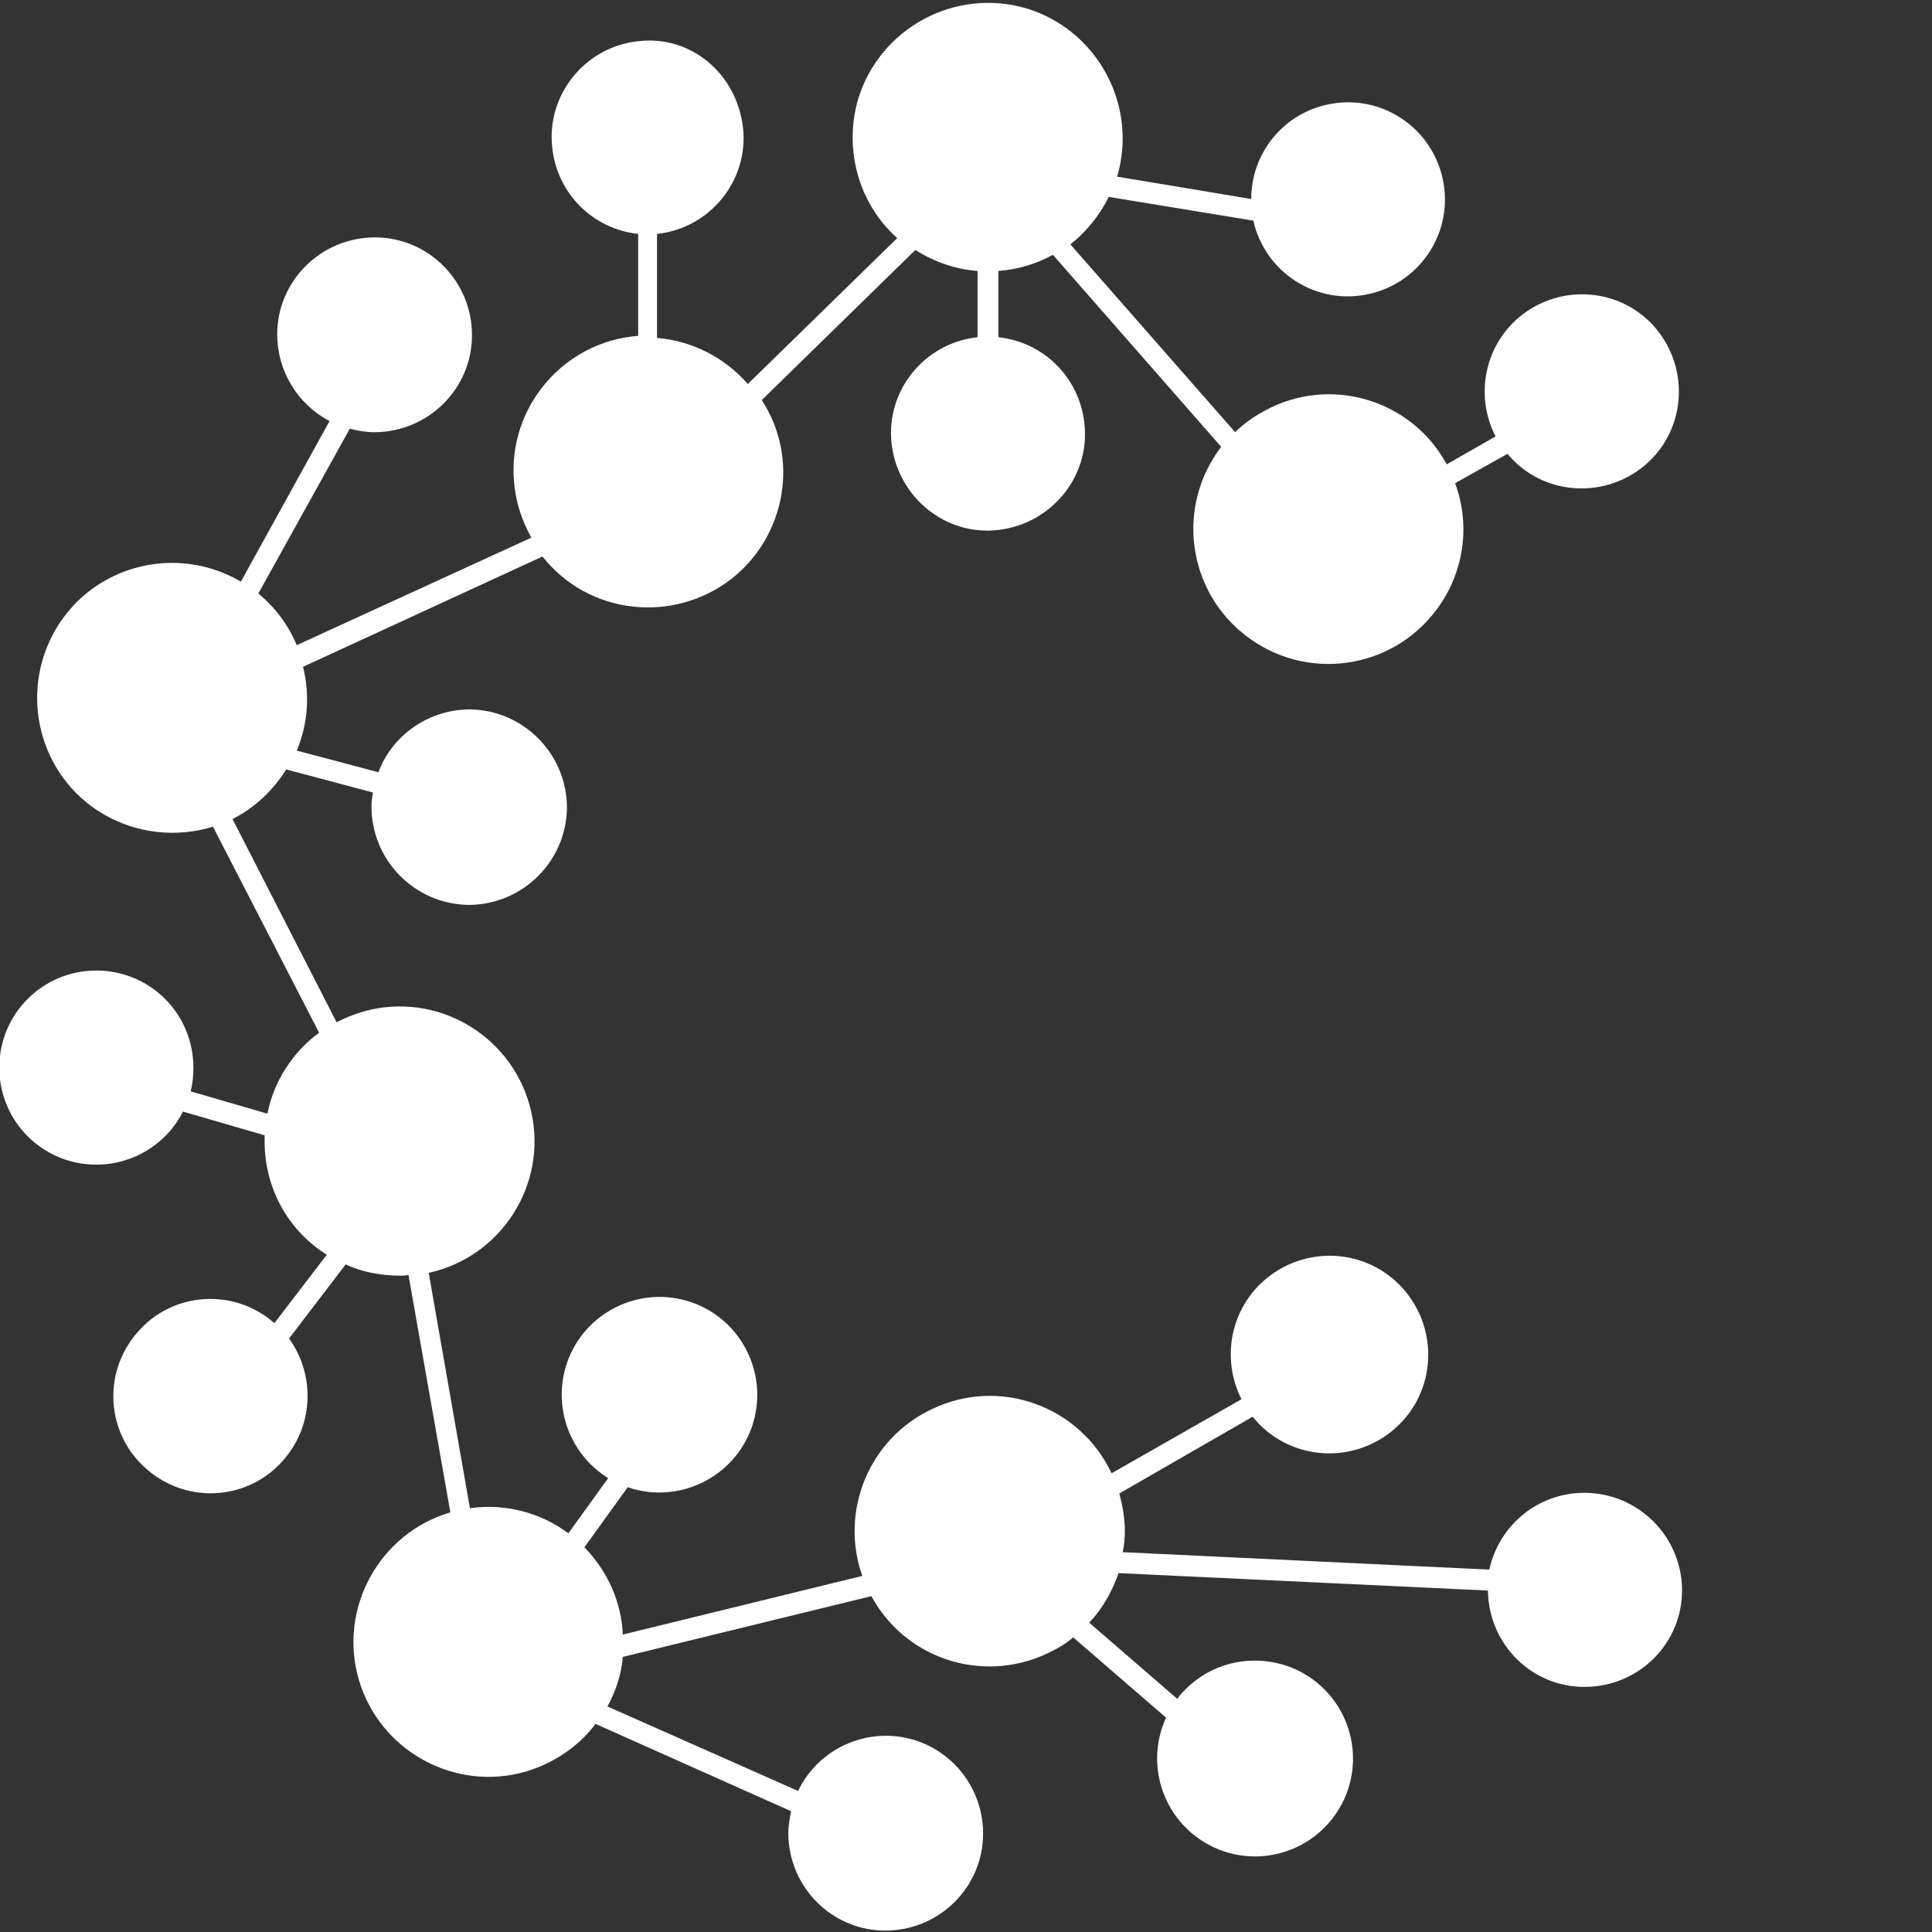 <?xml version="1.0" encoding="utf-8"?>
<!-- Generator: Adobe Illustrator 25.2.3, SVG Export Plug-In . SVG Version: 6.00 Build 0)  -->
<svg version="1.1" id="Layer_1" xmlns="http://www.w3.org/2000/svg" xmlns:xlink="http://www.w3.org/1999/xlink" x="0px" y="0px"
	 viewBox="0 0 276.7 276.7" style="enable-background:new 0 0 1033.9 276.7;" xml:space="preserve">
<rect x="0" y="0" width="276.7" height="276.7" fill="#333333" stroke="none"/>
<style type="text/css">
	.st0{fill:#FFFFFF;}
</style>
<path class="st0" d="M226.9,213.8c-6.6,0-12.2,4.6-13.6,11l-52.5-2.5c0.2-1,0.3-2,0.3-3c0-1.8-0.3-3.6-0.8-5.4l19.1-11
	c4.9,6.1,13.8,7,19.9,2.1c6.1-4.9,7-13.8,2.1-19.9c-4.9-6.1-13.8-7-19.9-2.1c-5.2,4.2-6.7,11.4-3.7,17.4L159.2,211
	c-4.6-9.7-16.1-13.8-25.7-9.2c-9,4.2-13.3,14.6-10,23.9l-34.3,8.4c-0.2-4.7-2.2-9.1-5.5-12.5l6.2-8.6c7.3,2.5,15.3-1.4,17.8-8.7
	c2.5-7.3-1.4-15.3-8.7-17.8s-15.3,1.4-17.8,8.7c-2.1,6.2,0.3,13,5.9,16.5l-5.7,7.9c-4-3-9.1-4.3-14.1-3.6l-5.9-33.7
	c10.4-2.3,17-12.6,14.7-23c-2.3-10.4-12.6-17-23-14.7c-1.7,0.4-3.3,1-4.9,1.8l-14.9-29.1c3.2-1.6,5.8-4.1,7.7-7.1l12.4,3.3
	c-0.1,0.7-0.2,1.3-0.2,2c0,7.7,6.2,14,13.9,14.1c7.7,0,14-6.2,14.1-13.9c0-7.7-6.2-14-13.9-14.1c-5.8,0-11.1,3.6-13.1,9l-11.7-3.1
	c1.6-3.8,1.9-8,0.9-12l34.3-15.8c6.6,8.4,18.8,9.7,27.2,3.1c7.7-6.2,9.6-17.2,4.2-25.5l22-21.5c2.7,1.7,5.8,2.8,8.9,3v9.5
	c-7.6,0.8-13.2,7.7-12.3,15.3s7.7,13.2,15.3,12.3s13.2-7.7,12.3-15.3c-0.7-6.5-5.8-11.6-12.3-12.3v-9.5c2.8-0.2,5.4-1,7.8-2.3
	l24.1,27.5c-6.5,8.5-4.9,20.6,3.6,27.1c8.5,6.5,20.6,4.9,27.1-3.6c4-5.2,5.1-12.1,2.8-18.3l7.5-4.2c4.9,5.9,13.7,6.6,19.6,1.7
	s6.6-13.7,1.7-19.6c-4.9-5.9-13.7-6.6-19.6-1.7c-5,4.2-6.4,11.3-3.4,17.1l-7,4c-5.1-9.4-16.9-12.8-26.2-7.6c-1.5,0.8-2.9,1.8-4.1,3
	l-23.6-26.9c2.3-1.8,4.2-4.2,5.5-6.8l20.7,3.4c1.7,7.5,9.1,12.2,16.6,10.5c7.5-1.7,12.2-9.1,10.5-16.6c-1.7-7.5-9.1-12.2-16.6-10.5
	c-6.3,1.4-10.8,7-10.8,13.5l-19.2-3.2c3-10.2-2.8-21-13-24.1c-10.2-3-21,2.8-24.1,13c-2.1,7.2,0.1,15,5.6,19.9l-21.4,20.9
	c-3.3-3.8-8-6.2-13-6.6V33.5c7.6-0.8,13.2-7.7,12.3-15.3S99,5,91.4,5.9c-7.6,0.8-13.2,7.7-12.3,15.3c0.7,6.5,5.8,11.6,12.3,12.3
	v14.6c-10.6,0.8-18.6,10.1-17.8,20.7c0.2,2.9,1.1,5.7,2.5,8.2L42.5,92.4C41.3,89.5,39.4,87,37,85l13.1-23.6c1.2,0.3,2.3,0.5,3.5,0.5
	c7.7,0,14-6.2,14-13.9s-6.2-14-13.9-14s-14,6.2-14,13.9c0,5.2,2.9,10,7.5,12.4L34.5,83.3c-9.2-5.4-21.1-2.4-26.5,6.8
	c-5.4,9.2-2.4,21.1,6.8,26.5c4.8,2.8,10.5,3.4,15.7,1.8l15.2,29.5c-3.8,2.8-6.5,7-7.4,11.6l-11-3.2c0.3-1.1,0.4-2.3,0.4-3.4
	c0-7.7-6.2-13.9-13.9-13.9s-13.9,6.2-13.9,13.9c0,7.7,6.2,13.9,13.9,13.9c5.3,0,10.1-3,12.4-7.6l11.7,3.4c0,0.3,0,0.6,0,0.9
	c0,6.6,3.3,12.7,8.9,16.2l-7.5,9.8c-5.8-5.1-14.6-4.5-19.6,1.3c-5.1,5.8-4.5,14.6,1.3,19.6c5.8,5.1,14.6,4.5,19.6-1.3
	c4.3-4.9,4.6-12.1,0.8-17.4l8.1-10.6c2.4,1.1,5.1,1.6,7.8,1.6c0.4,0,0.8,0,1.2-0.1l6,34c-10.2,3-16.1,13.8-13.1,24
	c3,10.2,13.8,16.1,24,13.1c3.9-1.2,7.4-3.5,9.9-6.8l28,12.5c-0.2,1-0.4,2.1-0.4,3.1c0,7.7,6.2,14,13.9,14c7.7,0,14-6.2,14-13.9
	c0-7.7-6.2-14-13.9-14c-5.4,0-10.3,3.1-12.6,7.9L87,244.4c1.2-2.2,2-4.6,2.2-7.1l35.6-8.7c5.1,9.4,16.8,12.8,26.2,7.7
	c1-0.5,1.9-1.1,2.7-1.8l13.3,11.5c-3.2,7-0.2,15.3,6.9,18.6c7,3.2,15.3,0.2,18.6-6.9c3.2-7,0.2-15.3-6.9-18.6c-6-2.7-13-1-17,4.2
	L156,232.4c1.9-2,3.3-4.5,4.2-7.1l52.9,2.5c0.1,7.7,6.3,13.9,14,13.8c7.7-0.1,13.9-6.3,13.8-14C240.8,220,234.6,213.8,226.9,213.8
	L226.9,213.8z"/>
</svg>
